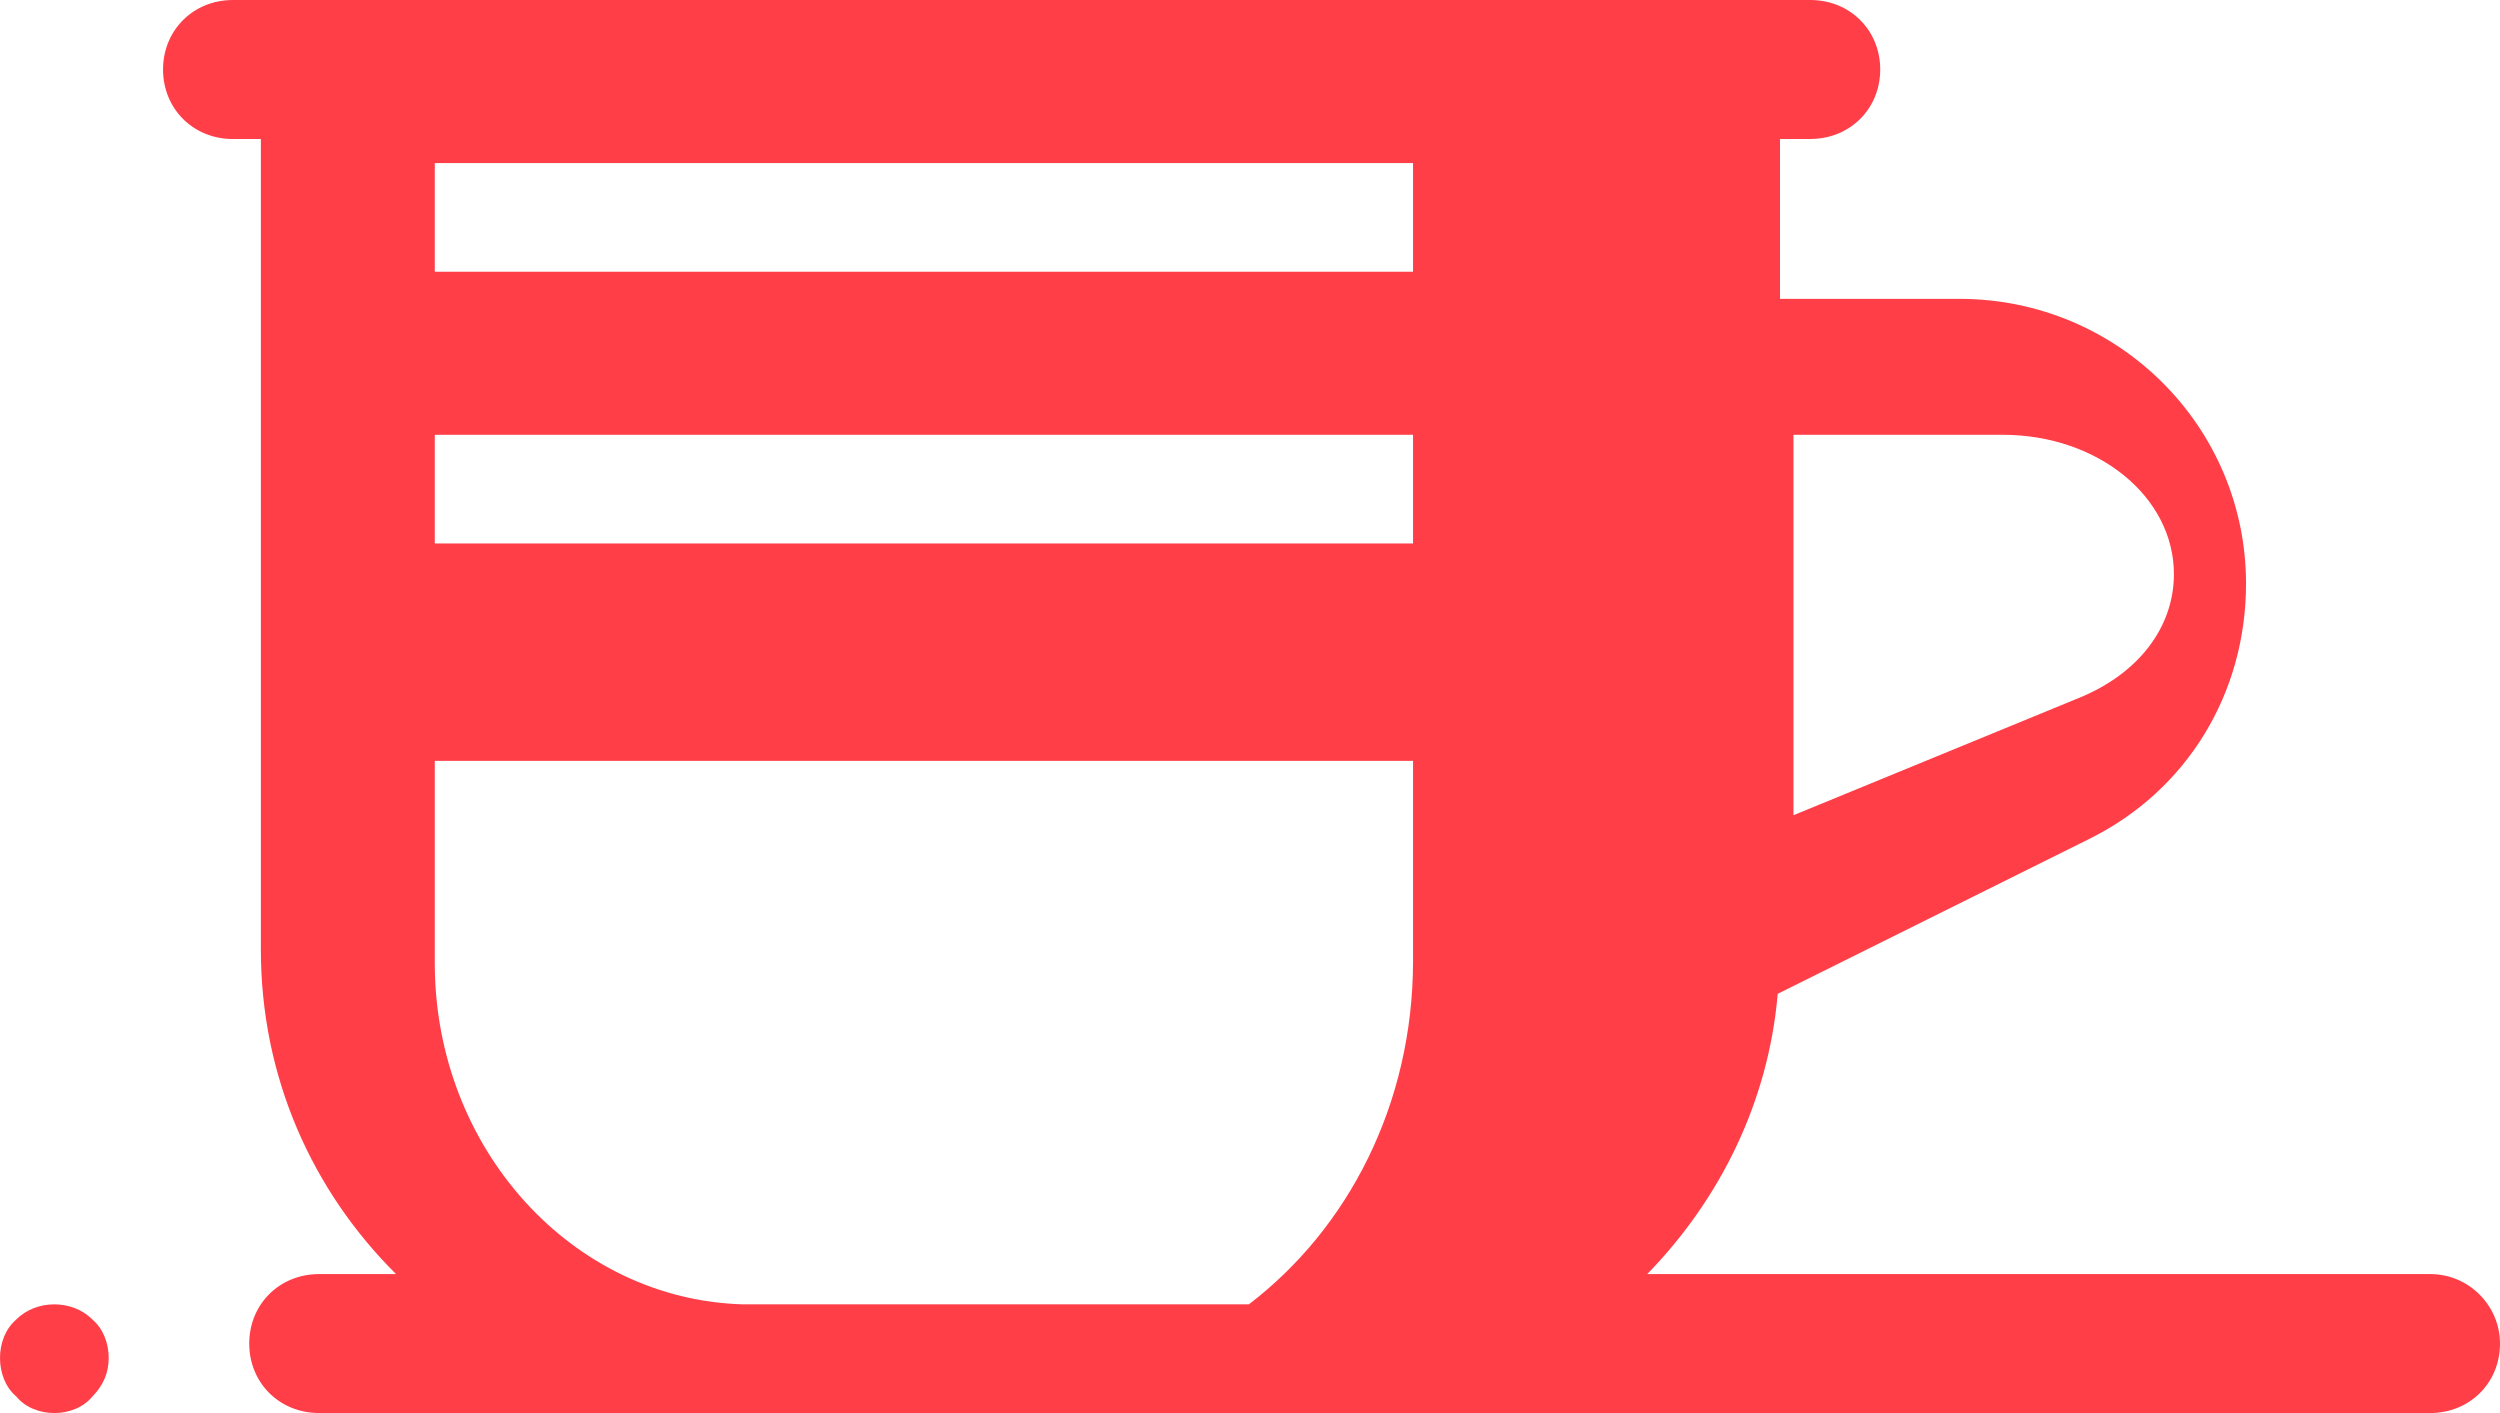 <?xml version="1.0" encoding="UTF-8"?>
<svg width="46px" height="26px" viewBox="0 0 46 26" version="1.1" xmlns="http://www.w3.org/2000/svg" xmlns:xlink="http://www.w3.org/1999/xlink">
    <title>Shape</title>
    <g id="Page-1" stroke="none" stroke-width="1" fill="none" fill-rule="evenodd">
        <g id="Desktop-HD-Copy-6" transform="translate(-1056, -404)" fill="#FF3E48" fill-rule="nonzero">
            <path d="M1060.286,404 C1059.557,404 1059,404.555 1059,405.279 C1059,406.004 1059.557,406.558 1060.286,406.558 L1060.8,406.558 L1060.8,421.475 C1060.8,423.82 1061.744,425.908 1063.287,427.443 L1061.872,427.443 C1061.143,427.443 1060.586,427.997 1060.586,428.721 C1060.586,429.446 1061.143,430 1061.872,430 L1100.714,430 C1101.443,430 1102,429.446 1102,428.721 C1102,428.039 1101.443,427.443 1100.714,427.443 L1086.309,427.443 C1087.638,426.079 1088.538,424.289 1088.71,422.286 L1094.455,419.43 C1096.255,418.534 1097.327,416.744 1097.327,414.741 C1097.327,411.843 1094.969,409.499 1092.054,409.499 L1088.752,409.499 L1088.752,406.557 L1089.31,406.557 C1090.039,406.557 1090.596,406.003 1090.596,405.279 C1090.596,404.554 1090.039,404 1089.31,404 L1060.286,404 Z M1064,407 L1082,407 L1082,409 L1064,409 L1064,407 Z M1089,412 L1092.85,412 C1094.6,412 1096,413.139 1096,414.564 C1096,415.54 1095.35,416.396 1094.25,416.843 L1089,419 L1089,412 Z M1064,412 L1082,412 L1082,414 L1064,414 L1064,412 Z M1064,418 L1082,418 L1082,421.677 C1082,424.323 1080.8,426.61 1078.979,428 L1069.669,428 C1066.524,427.91 1064,425.13 1064,421.722 L1064,418 Z M1057,428 C1056.742,428 1056.483,428.093 1056.3,428.279 C1056.1,428.448 1056,428.717 1056,428.987 C1056,429.257 1056.1,429.527 1056.3,429.696 C1056.467,429.899 1056.733,430 1057,430 C1057.267,430 1057.533,429.899 1057.7,429.696 C1057.9,429.494 1058,429.257 1058,428.987 C1058,428.717 1057.9,428.448 1057.7,428.279 C1057.516,428.093 1057.258,428 1057,428 Z" id="Shape"></path>
        </g>
    </g>
</svg>